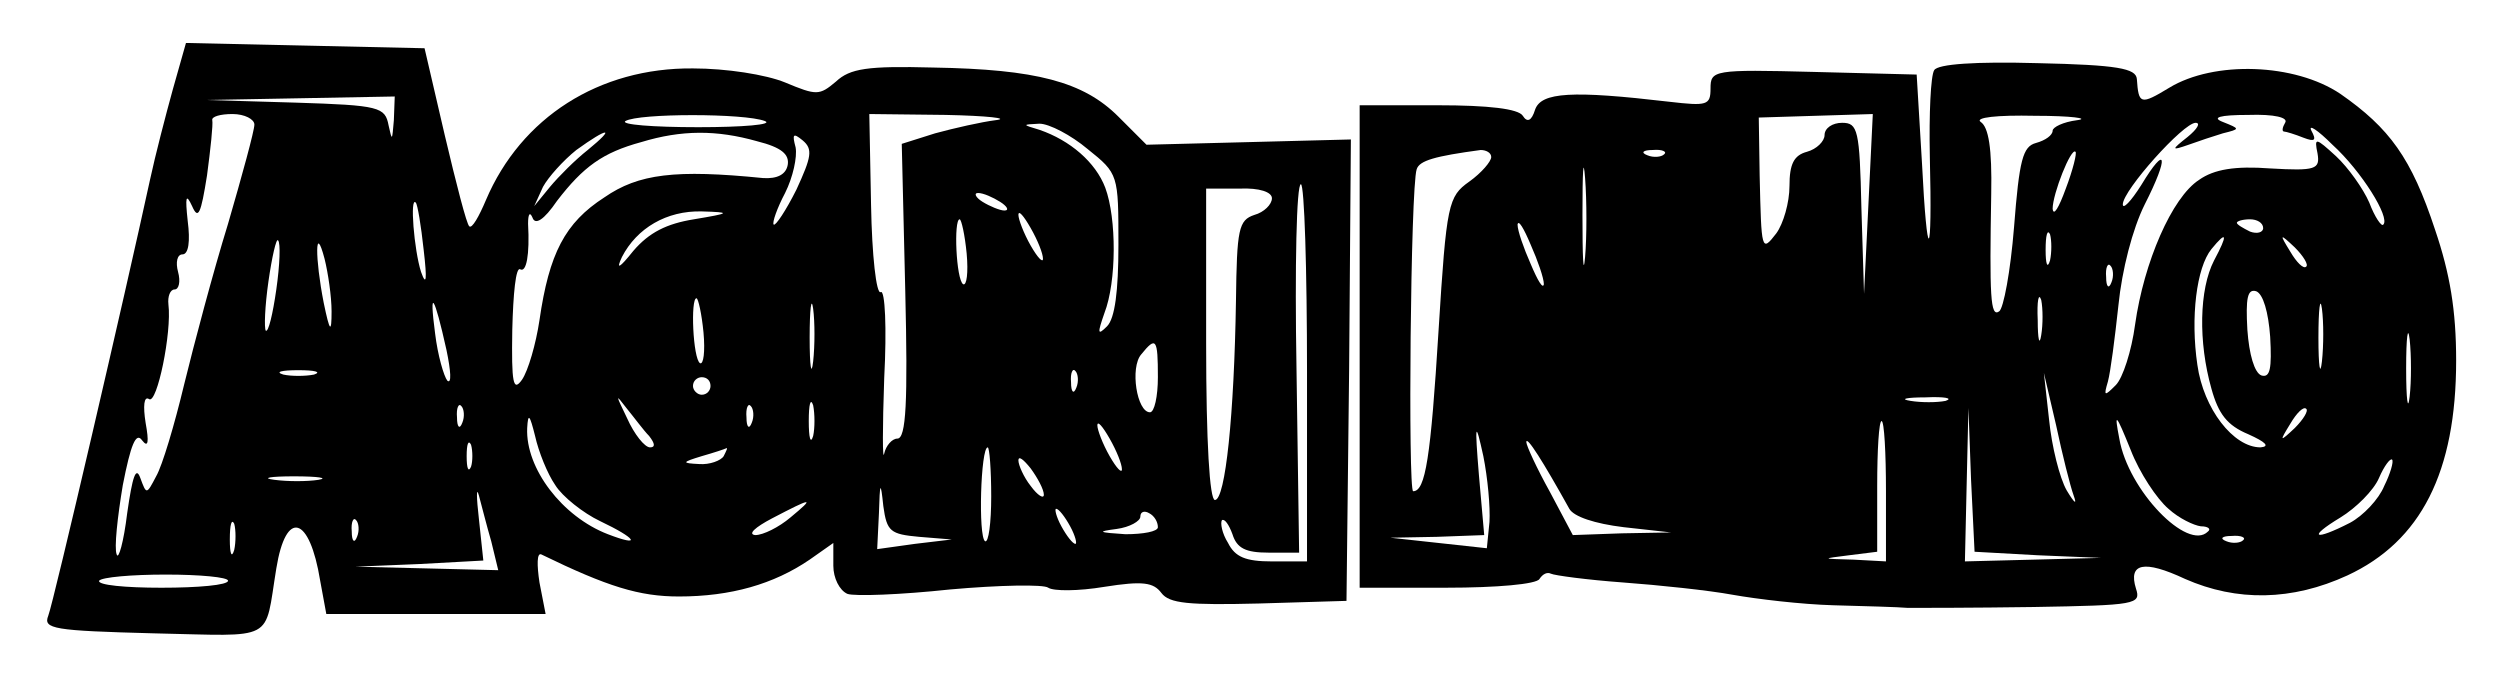 <?xml version="1.0" standalone="no"?>
<!DOCTYPE svg PUBLIC "-//W3C//DTD SVG 20010904//EN"
 "http://www.w3.org/TR/2001/REC-SVG-20010904/DTD/svg10.dtd">
<svg version="1.0" xmlns="http://www.w3.org/2000/svg"
 width="285pt" height="78pt" viewBox="0 0 285 78"
 preserveAspectRatio="xMidYMid meet">

<g transform="translate(0,78) scale(0.1,-0.1)"
fill="#000000" stroke="none">
<path d="M197 678 c-8 -29 -20 -75 -26 -103 -28 -129 -110 -482 -116 -497 -6
-15 6 -17 120 -20 141 -3 126 -11 140 74 11 68 38 60 50 -14 l7 -38 125 0 125
0 -7 36 c-3 20 -3 34 2 32 76 -37 112 -48 157 -48 59 0 108 14 149 42 l27 19
0 -26 c0 -14 7 -28 16 -32 8 -3 61 -1 117 5 56 5 107 6 112 2 6 -4 34 -4 64 1
44 7 56 5 65 -7 9 -12 31 -14 111 -12 l100 3 3 263 2 263 -116 -3 -117 -3 -32
32 c-40 40 -94 54 -211 56 -75 2 -95 -1 -111 -16 -19 -16 -22 -16 -58 -1 -22
9 -67 16 -105 16 -107 1 -196 -56 -236 -150 -8 -19 -16 -33 -19 -30 -3 2 -15
49 -28 104 l-23 99 -136 3 -136 3 -15 -53z m252 -35 c-2 -24 -2 -24 -6 -6 -4
21 -10 23 -106 26 l-102 3 108 2 107 2 -1 -27z m-159 -5 c0 -7 -14 -58 -30
-113 -17 -55 -39 -138 -50 -183 -11 -46 -25 -93 -32 -105 -11 -21 -11 -21 -18
-2 -5 14 -9 2 -15 -40 -4 -33 -10 -54 -12 -47 -3 7 1 43 7 79 9 46 15 61 22
51 7 -9 8 -2 4 20 -3 19 -2 31 4 27 9 -6 26 76 22 108 -1 9 2 17 7 17 5 0 7 9
4 20 -3 11 -1 20 5 20 7 0 9 15 6 38 -3 28 -2 32 5 17 7 -16 10 -9 17 35 4 30
7 58 6 63 -1 4 9 7 23 7 14 0 25 -6 25 -12z m582 4 c10 -4 -25 -7 -76 -7 -52
0 -89 3 -83 7 15 9 136 9 159 0z m263 1 c-16 -2 -47 -9 -69 -15 l-38 -12 4
-168 c3 -126 1 -168 -9 -168 -6 0 -13 -8 -15 -17 -2 -10 -2 29 0 86 3 57 1
101 -4 98 -5 -3 -10 42 -11 99 l-2 104 87 -1 c48 -1 74 -4 57 -6z m105 -33
c35 -28 35 -29 35 -109 0 -53 -4 -84 -13 -93 -11 -11 -11 -8 -3 15 14 36 14
108 1 143 -11 29 -40 54 -75 66 -20 6 -20 6 0 7 11 0 36 -13 55 -29z m-570 -1
c-14 -11 -33 -30 -43 -42 l-18 -22 10 22 c6 11 23 30 38 42 36 26 46 27 13 0z
m193 10 c28 -7 37 -15 35 -27 -2 -11 -12 -16 -28 -15 -100 10 -142 5 -181 -22
-45 -29 -63 -64 -74 -140 -4 -27 -13 -58 -20 -68 -10 -14 -12 -4 -11 57 1 41
4 72 9 69 7 -4 11 16 9 52 0 11 2 14 5 7 3 -9 13 -3 28 19 30 39 52 55 96 67
46 14 86 14 132 1z m45 -55 c-12 -24 -24 -42 -26 -40 -2 2 4 19 13 36 9 18 14
41 12 52 -4 15 -3 17 8 8 12 -10 10 -19 -7 -56z m542 -10 c0 -7 -9 -16 -20
-19 -18 -6 -20 -16 -21 -98 -2 -129 -12 -227 -24 -227 -6 0 -10 66 -10 178 l0
177 38 0 c23 1 37 -4 37 -11z m40 -199 l0 -215 -40 0 c-30 0 -42 5 -50 21 -7
11 -9 23 -7 26 3 2 8 -5 12 -16 5 -16 15 -21 41 -21 l35 0 -3 210 c-2 116 0
210 5 210 4 0 7 -97 7 -215z m-350 195 c8 -5 11 -10 5 -10 -5 0 -17 5 -25 10
-8 5 -10 10 -5 10 6 0 17 -5 25 -10z m-657 -55 c4 -34 3 -42 -3 -25 -8 25 -13
87 -6 79 2 -2 6 -26 9 -54z m308 35 c-31 -5 -51 -15 -69 -36 -16 -20 -20 -22
-13 -7 17 33 51 53 91 52 34 -1 33 -2 -9 -9z m398 -45 c0 -5 -6 1 -14 15 -8
14 -14 30 -14 35 0 6 6 -1 14 -15 8 -14 14 -29 14 -35z m-87 6 c2 -22 0 -37
-4 -35 -8 5 -11 74 -4 74 2 0 6 -18 8 -39z m-787 -41 c-4 -28 -9 -49 -12 -47
-2 3 -1 28 3 56 4 28 9 50 11 47 3 -3 2 -28 -2 -56z m63 -25 c0 -25 -2 -24 -9
10 -10 51 -10 92 1 50 4 -16 8 -43 8 -60z m549 -57 c-2 -18 -4 -6 -4 27 0 33
2 48 4 33 2 -15 2 -42 0 -60z m-418 13 c5 -24 6 -39 1 -35 -4 5 -11 29 -14 54
-7 53 -1 44 13 -19z m293 20 c2 -22 0 -37 -4 -35 -8 5 -11 74 -4 74 2 0 6 -18
8 -39z m518 -51 c0 -22 -4 -40 -9 -40 -15 0 -23 51 -10 66 17 21 19 18 19 -26z
m-962 3 c-10 -2 -26 -2 -35 0 -10 3 -2 5 17 5 19 0 27 -2 18 -5z m869 -15 c-3
-8 -6 -5 -6 6 -1 11 2 17 5 13 3 -3 4 -12 1 -19z m-417 2 c0 -5 -4 -10 -10
-10 -5 0 -10 5 -10 10 0 6 5 10 10 10 6 0 10 -4 10 -10z m-70 -57 c7 -9 7 -13
1 -13 -6 0 -18 15 -26 33 -13 27 -14 29 -1 12 9 -11 20 -26 26 -32z m187 0
c-3 -10 -5 -2 -5 17 0 19 2 27 5 18 2 -10 2 -26 0 -35z m-400 15 c-3 -8 -6 -5
-6 6 -1 11 2 17 5 13 3 -3 4 -12 1 -19z m330 0 c-3 -8 -6 -5 -6 6 -1 11 2 17
5 13 3 -3 4 -12 1 -19z m-224 -71 c8 -13 32 -32 51 -41 42 -20 48 -30 9 -15
-52 20 -94 75 -92 121 1 18 3 15 9 -9 4 -18 14 -43 23 -56z m646 18 c0 -5 -6
1 -14 15 -8 14 -14 30 -14 35 0 6 6 -1 14 -15 8 -14 14 -29 14 -35z m-742 3
c-3 -7 -5 -2 -5 12 0 14 2 19 5 13 2 -7 2 -19 0 -25z m288 12 c-3 -5 -16 -10
-28 -9 -20 1 -20 2 3 9 14 4 26 8 28 9 2 1 0 -3 -3 -9z m305 -46 c0 -30 -3
-53 -7 -51 -8 5 -5 107 3 107 2 0 4 -25 4 -56z m60 2 c0 -5 -7 -1 -15 10 -8
10 -14 24 -14 29 0 6 6 1 14 -9 8 -11 15 -24 15 -30z m-827 17 c-13 -2 -35 -2
-50 0 -16 2 -5 4 22 4 28 0 40 -2 28 -4z m197 -70 l8 -33 -81 2 -82 2 73 3 73
4 -5 47 c-3 26 -3 38 0 27 3 -11 9 -35 14 -52z m488 5 l37 -3 -42 -5 -43 -6 2
41 c1 36 2 37 5 8 4 -29 8 -32 41 -35z m-147 22 c-13 -11 -31 -20 -40 -20 -9
1 0 9 19 19 46 24 50 25 21 1z m319 -10 c6 -11 8 -20 6 -20 -3 0 -10 9 -16 20
-6 11 -8 20 -6 20 3 0 10 -9 16 -20z m100 -1 c0 -5 -17 -8 -37 -8 -31 2 -33 3
-10 6 15 2 27 9 27 14 0 6 5 7 10 4 6 -3 10 -10 10 -16z m-1053 -26 c-3 -10
-5 -4 -5 12 0 17 2 24 5 18 2 -7 2 -21 0 -30z m140 15 c-3 -8 -6 -5 -6 6 -1
11 2 17 5 13 3 -3 4 -12 1 -19z m-147 -50 c0 -5 -34 -8 -76 -8 -41 0 -73 3
-71 8 3 4 37 7 76 7 39 0 71 -3 71 -7z"/>
<path d="M2205 700 c-4 -6 -6 -50 -5 -98 3 -122 -3 -126 -9 -7 l-6 100 -117 3
c-115 3 -118 2 -118 -19 0 -19 -4 -20 -47 -15 -111 13 -146 11 -153 -9 -4 -13
-9 -15 -14 -7 -5 8 -39 12 -97 12 l-89 0 0 -275 0 -275 99 0 c57 0 103 4 106
10 4 6 9 8 13 6 4 -2 41 -7 82 -10 41 -3 98 -9 125 -14 28 -5 79 -11 115 -12
36 -1 74 -2 85 -3 11 0 75 0 143 1 117 2 123 3 117 21 -9 29 9 33 56 11 59
-26 122 -25 185 4 84 39 124 118 124 245 0 57 -7 99 -24 149 -27 82 -52 116
-108 155 -52 35 -144 38 -195 7 -33 -20 -35 -19 -37 10 -1 12 -22 16 -113 18
-71 2 -114 -1 -118 -8z m-75 -153 l-5 -102 -3 98 c-2 89 -4 97 -22 97 -11 0
-20 -6 -20 -14 0 -7 -9 -16 -20 -19 -15 -4 -20 -14 -20 -39 0 -19 -7 -43 -15
-54 -17 -22 -17 -20 -19 66 l-1 66 65 2 65 2 -5 -103z m238 96 c-16 -2 -28 -8
-28 -12 0 -5 -8 -11 -19 -14 -15 -4 -19 -19 -25 -96 -4 -50 -12 -93 -17 -96
-10 -7 -11 17 -9 134 1 52 -3 76 -12 82 -7 5 18 8 62 7 41 0 63 -3 48 -5z
m237 -3 c-3 -5 -4 -10 -1 -10 2 0 12 -3 22 -7 13 -5 15 -3 9 8 -4 8 7 1 24
-16 33 -30 66 -83 58 -91 -2 -3 -10 9 -16 25 -7 16 -24 40 -38 53 -23 21 -25
22 -21 3 3 -18 -2 -20 -54 -17 -40 3 -64 -1 -81 -13 -31 -20 -63 -94 -73 -165
-4 -30 -14 -61 -22 -69 -13 -13 -14 -13 -9 4 3 11 8 50 12 87 4 40 16 87 30
115 28 55 25 70 -4 22 -12 -19 -21 -28 -21 -22 0 16 69 93 83 93 6 0 2 -7 -9
-16 -19 -15 -19 -16 1 -9 11 4 29 10 39 13 20 5 20 5 0 13 -13 5 -4 8 29 8 30
1 46 -3 42 -9z m-798 -153 c-2 -23 -3 -1 -3 48 0 50 1 68 3 42 2 -26 2 -67 0
-90z m-107 114 c0 -5 -11 -18 -25 -28 -24 -17 -26 -25 -35 -169 -9 -146 -15
-184 -29 -184 -6 0 -3 346 4 367 3 10 21 15 73 22 6 0 12 -3 12 -8z m197 3
c-3 -3 -12 -4 -19 -1 -8 3 -5 6 6 6 11 1 17 -2 13 -5z m458 -39 c-8 -22 -14
-32 -15 -23 0 17 21 70 26 65 2 -1 -3 -21 -11 -42z m-595 -109 c-1 -6 -7 4
-15 23 -8 18 -15 38 -15 45 1 6 7 -4 15 -23 8 -18 15 -38 15 -45z m820 64 c0
-5 -7 -7 -15 -4 -8 4 -15 8 -15 10 0 2 7 4 15 4 8 0 15 -4 15 -10z m-243 -37
c-3 -10 -5 -4 -5 12 0 17 2 24 5 18 2 -7 2 -21 0 -30z m187 0 c-17 -33 -18
-93 -3 -146 8 -29 18 -42 42 -52 20 -9 25 -14 14 -15 -31 0 -65 44 -72 94 -8
54 -1 111 16 132 18 22 19 17 3 -13z m105 -7 c-3 -3 -11 5 -18 17 -13 21 -12
21 5 5 10 -10 16 -20 13 -22z m-222 -18 c-3 -8 -6 -5 -6 6 -1 11 2 17 5 13 3
-3 4 -12 1 -19z m-80 -60 c-2 -13 -4 -5 -4 17 -1 22 1 32 4 23 2 -10 2 -28 0
-40z m261 -2 c2 -36 0 -47 -10 -44 -8 3 -14 24 -16 52 -2 36 0 47 10 44 8 -3
14 -24 16 -52z m59 -28 c-2 -18 -4 -6 -4 27 0 33 2 48 4 33 2 -15 2 -42 0 -60z
m100 -40 c-2 -18 -4 -4 -4 32 0 36 2 50 4 33 2 -18 2 -48 0 -65z m-383 -113
c4 -11 1 -9 -8 6 -8 14 -17 50 -20 80 l-6 54 14 -60 c7 -33 16 -69 20 -80z
m-146 108 c-10 -2 -28 -2 -40 0 -13 2 -5 4 17 4 22 1 32 -1 23 -4z m398 -31
c-17 -16 -18 -16 -5 5 7 12 15 20 18 17 3 -2 -3 -12 -13 -22z m-293 -145 l72
-3 -77 -2 -78 -2 2 88 2 87 3 -82 4 -82 72 -4z m149 53 c12 -11 29 -19 37 -20
8 0 12 -3 8 -6 -23 -23 -91 47 -101 106 -6 31 -4 29 13 -13 10 -26 30 -56 43
-67z m-774 -15 l-3 -30 -55 6 -55 6 53 1 54 2 -6 68 c-5 61 -4 63 5 22 5 -25
8 -58 7 -75z m452 35 l0 -80 -37 2 c-37 1 -37 1 -5 5 l32 4 0 75 c0 41 2 74 5
74 3 0 5 -36 5 -80z m-361 -20 c5 -9 29 -17 62 -21 l54 -6 -56 -1 -56 -2 -26
49 c-15 27 -27 53 -27 57 0 8 19 -22 49 -76z m929 26 c-6 -15 -24 -34 -39 -42
-41 -21 -49 -17 -11 6 18 11 38 31 44 45 6 14 13 23 15 21 2 -2 -2 -16 -9 -30z
m-161 -62 c-3 -3 -12 -4 -19 -1 -8 3 -5 6 6 6 11 1 17 -2 13 -5z"/>
</g>
</svg>
